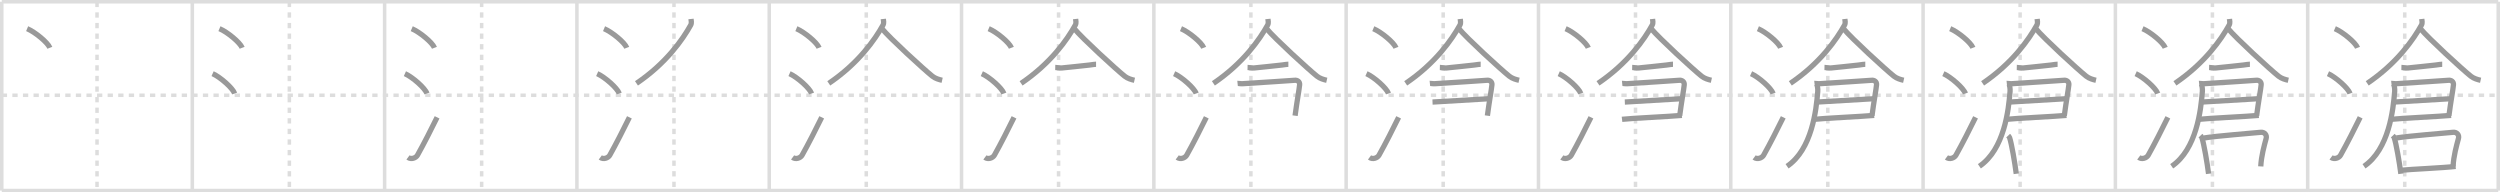 <svg width="1417px" height="109px" viewBox="0 0 1417 109" xmlns="http://www.w3.org/2000/svg" xmlns:xlink="http://www.w3.org/1999/xlink" xml:space="preserve" version="1.1" baseProfile="full">
<line x1="1" y1="1" x2="1416" y2="1" style="stroke:#ddd;stroke-width:2"></line>
<line x1="1" y1="1" x2="1" y2="108" style="stroke:#ddd;stroke-width:2"></line>
<line x1="1" y1="108" x2="1416" y2="108" style="stroke:#ddd;stroke-width:2"></line>
<line x1="1416" y1="1" x2="1416" y2="108" style="stroke:#ddd;stroke-width:2"></line>
<line x1="109" y1="1" x2="109" y2="108" style="stroke:#ddd;stroke-width:2"></line>
<line x1="218" y1="1" x2="218" y2="108" style="stroke:#ddd;stroke-width:2"></line>
<line x1="327" y1="1" x2="327" y2="108" style="stroke:#ddd;stroke-width:2"></line>
<line x1="436" y1="1" x2="436" y2="108" style="stroke:#ddd;stroke-width:2"></line>
<line x1="545" y1="1" x2="545" y2="108" style="stroke:#ddd;stroke-width:2"></line>
<line x1="654" y1="1" x2="654" y2="108" style="stroke:#ddd;stroke-width:2"></line>
<line x1="763" y1="1" x2="763" y2="108" style="stroke:#ddd;stroke-width:2"></line>
<line x1="872" y1="1" x2="872" y2="108" style="stroke:#ddd;stroke-width:2"></line>
<line x1="981" y1="1" x2="981" y2="108" style="stroke:#ddd;stroke-width:2"></line>
<line x1="1090" y1="1" x2="1090" y2="108" style="stroke:#ddd;stroke-width:2"></line>
<line x1="1199" y1="1" x2="1199" y2="108" style="stroke:#ddd;stroke-width:2"></line>
<line x1="1308" y1="1" x2="1308" y2="108" style="stroke:#ddd;stroke-width:2"></line>
<line x1="1" y1="54" x2="1416" y2="54" style="stroke:#ddd;stroke-width:2;stroke-dasharray:3 3"></line>
<line x1="55" y1="1" x2="55" y2="108" style="stroke:#ddd;stroke-width:2;stroke-dasharray:3 3"></line>
<line x1="164" y1="1" x2="164" y2="108" style="stroke:#ddd;stroke-width:2;stroke-dasharray:3 3"></line>
<line x1="273" y1="1" x2="273" y2="108" style="stroke:#ddd;stroke-width:2;stroke-dasharray:3 3"></line>
<line x1="382" y1="1" x2="382" y2="108" style="stroke:#ddd;stroke-width:2;stroke-dasharray:3 3"></line>
<line x1="491" y1="1" x2="491" y2="108" style="stroke:#ddd;stroke-width:2;stroke-dasharray:3 3"></line>
<line x1="600" y1="1" x2="600" y2="108" style="stroke:#ddd;stroke-width:2;stroke-dasharray:3 3"></line>
<line x1="709" y1="1" x2="709" y2="108" style="stroke:#ddd;stroke-width:2;stroke-dasharray:3 3"></line>
<line x1="818" y1="1" x2="818" y2="108" style="stroke:#ddd;stroke-width:2;stroke-dasharray:3 3"></line>
<line x1="927" y1="1" x2="927" y2="108" style="stroke:#ddd;stroke-width:2;stroke-dasharray:3 3"></line>
<line x1="1036" y1="1" x2="1036" y2="108" style="stroke:#ddd;stroke-width:2;stroke-dasharray:3 3"></line>
<line x1="1145" y1="1" x2="1145" y2="108" style="stroke:#ddd;stroke-width:2;stroke-dasharray:3 3"></line>
<line x1="1254" y1="1" x2="1254" y2="108" style="stroke:#ddd;stroke-width:2;stroke-dasharray:3 3"></line>
<line x1="1363" y1="1" x2="1363" y2="108" style="stroke:#ddd;stroke-width:2;stroke-dasharray:3 3"></line>
<path d="M15.38,16.25c4.54,1.91,11.73,7.87,12.87,10.84" style="fill:none;stroke:#999;stroke-width:3"></path>

<path d="M124.38,16.25c4.54,1.91,11.73,7.87,12.87,10.84" style="fill:none;stroke:#999;stroke-width:3"></path>
<path d="M120.5,41.75C124.91,43.73,131.9,49.91,133.0,53" style="fill:none;stroke:#999;stroke-width:3"></path>

<path d="M233.38,16.25c4.54,1.91,11.73,7.87,12.87,10.84" style="fill:none;stroke:#999;stroke-width:3"></path>
<path d="M229.5,41.75C233.91,43.73,240.9,49.91,242.0,53" style="fill:none;stroke:#999;stroke-width:3"></path>
<path d="M231.25,89.23c1.71,1.27,4.42,0.41,5.36-1.25C240.0,82,244.89,72.33,247.75,66.5" style="fill:none;stroke:#999;stroke-width:3"></path>

<path d="M342.38,16.25c4.54,1.91,11.73,7.87,12.87,10.84" style="fill:none;stroke:#999;stroke-width:3"></path>
<path d="M338.5,41.75C342.91,43.73,349.9,49.91,351.0,53" style="fill:none;stroke:#999;stroke-width:3"></path>
<path d="M340.25,89.23c1.71,1.27,4.42,0.41,5.36-1.25C349.0,82,353.89,72.33,356.75,66.5" style="fill:none;stroke:#999;stroke-width:3"></path>
<path d="M391.66,10.75c0.09,0.86,0.47,2.29-0.17,3.45c-4.44,8.02-13.76,21.58-30.74,33.05" style="fill:none;stroke:#999;stroke-width:3"></path>

<path d="M451.38,16.25c4.54,1.91,11.73,7.87,12.87,10.84" style="fill:none;stroke:#999;stroke-width:3"></path>
<path d="M447.5,41.75C451.91,43.73,458.9,49.91,460.0,53" style="fill:none;stroke:#999;stroke-width:3"></path>
<path d="M449.25,89.23c1.71,1.27,4.42,0.41,5.36-1.25C458.0,82,462.89,72.33,465.75,66.5" style="fill:none;stroke:#999;stroke-width:3"></path>
<path d="M500.66,10.75c0.09,0.86,0.47,2.29-0.17,3.45c-4.44,8.02-13.76,21.58-30.74,33.05" style="fill:none;stroke:#999;stroke-width:3"></path>
<path d="M499.89,16.25c4.53,5.49,23.55,22.9,28.55,26.92c1.7,1.36,3.87,1.95,5.57,2.33" style="fill:none;stroke:#999;stroke-width:3"></path>

<path d="M560.38,16.25c4.54,1.91,11.73,7.87,12.87,10.84" style="fill:none;stroke:#999;stroke-width:3"></path>
<path d="M556.5,41.75C560.91,43.73,567.9,49.91,569.0,53" style="fill:none;stroke:#999;stroke-width:3"></path>
<path d="M558.25,89.23c1.71,1.27,4.42,0.41,5.36-1.25C567.0,82,571.89,72.33,574.75,66.5" style="fill:none;stroke:#999;stroke-width:3"></path>
<path d="M609.66,10.75c0.09,0.86,0.47,2.29-0.17,3.45c-4.44,8.02-13.76,21.58-30.74,33.05" style="fill:none;stroke:#999;stroke-width:3"></path>
<path d="M608.89,16.25c4.53,5.49,23.55,22.9,28.55,26.92c1.7,1.36,3.87,1.95,5.57,2.33" style="fill:none;stroke:#999;stroke-width:3"></path>
<path d="M598.11,38.23c0.89,0.02,2.62,0.42,3.82,0.28c4.08-0.46,10.7-1.04,15.63-1.65c2.13-0.26,2.76-0.44,3.69-0.44" style="fill:none;stroke:#999;stroke-width:3"></path>

<path d="M669.38,16.25c4.54,1.91,11.73,7.87,12.87,10.84" style="fill:none;stroke:#999;stroke-width:3"></path>
<path d="M665.5,41.75C669.91,43.73,676.9,49.91,678.0,53" style="fill:none;stroke:#999;stroke-width:3"></path>
<path d="M667.25,89.23c1.71,1.27,4.42,0.41,5.36-1.25C676.0,82,680.89,72.33,683.75,66.5" style="fill:none;stroke:#999;stroke-width:3"></path>
<path d="M718.66,10.75c0.09,0.86,0.47,2.29-0.17,3.45c-4.44,8.02-13.76,21.58-30.74,33.05" style="fill:none;stroke:#999;stroke-width:3"></path>
<path d="M717.89,16.25c4.53,5.49,23.55,22.9,28.55,26.92c1.7,1.36,3.87,1.95,5.57,2.33" style="fill:none;stroke:#999;stroke-width:3"></path>
<path d="M707.11,38.23c0.89,0.02,2.62,0.42,3.82,0.28c4.08-0.46,10.7-1.04,15.63-1.65c2.13-0.26,2.76-0.44,3.69-0.44" style="fill:none;stroke:#999;stroke-width:3"></path>
<path d="M701.45,47.26c0.31-0.03,1.72,0.26,3.04,0.17c6.76-0.44,27.98-1.78,29.38-1.93c1.4-0.15,2.91,0.74,2.76,2.5c-0.25,2.78-1.51,9.37-2.58,17.57" style="fill:none;stroke:#999;stroke-width:3"></path>

<path d="M778.38,16.25c4.54,1.91,11.73,7.87,12.87,10.84" style="fill:none;stroke:#999;stroke-width:3"></path>
<path d="M774.5,41.75C778.91,43.73,785.9,49.91,787.0,53" style="fill:none;stroke:#999;stroke-width:3"></path>
<path d="M776.25,89.23c1.71,1.27,4.42,0.41,5.36-1.25C785.0,82,789.89,72.33,792.75,66.5" style="fill:none;stroke:#999;stroke-width:3"></path>
<path d="M827.66,10.75c0.09,0.86,0.47,2.29-0.17,3.45c-4.44,8.02-13.76,21.58-30.74,33.05" style="fill:none;stroke:#999;stroke-width:3"></path>
<path d="M826.89,16.25c4.53,5.49,23.55,22.9,28.55,26.92c1.7,1.36,3.87,1.95,5.57,2.33" style="fill:none;stroke:#999;stroke-width:3"></path>
<path d="M816.11,38.23c0.89,0.02,2.62,0.42,3.82,0.28c4.08-0.46,10.7-1.04,15.63-1.65c2.13-0.26,2.76-0.44,3.69-0.44" style="fill:none;stroke:#999;stroke-width:3"></path>
<path d="M810.45,47.26c0.31-0.03,1.72,0.26,3.04,0.17c6.76-0.44,27.98-1.78,29.38-1.93c1.4-0.15,2.91,0.74,2.76,2.5c-0.25,2.78-1.51,9.37-2.58,17.57" style="fill:none;stroke:#999;stroke-width:3"></path>
<path d="M811.95,57.84c2.48-0.1,29.53-1.8,32.33-1.91" style="fill:none;stroke:#999;stroke-width:3"></path>

<path d="M887.38,16.25c4.54,1.91,11.73,7.87,12.87,10.84" style="fill:none;stroke:#999;stroke-width:3"></path>
<path d="M883.5,41.75C887.91,43.73,894.9,49.91,896.0,53" style="fill:none;stroke:#999;stroke-width:3"></path>
<path d="M885.25,89.23c1.71,1.27,4.42,0.41,5.36-1.25C894.0,82,898.89,72.33,901.75,66.5" style="fill:none;stroke:#999;stroke-width:3"></path>
<path d="M936.66,10.75c0.09,0.86,0.47,2.29-0.17,3.45c-4.44,8.02-13.76,21.58-30.74,33.05" style="fill:none;stroke:#999;stroke-width:3"></path>
<path d="M935.89,16.25c4.53,5.49,23.55,22.9,28.55,26.92c1.7,1.36,3.87,1.95,5.57,2.33" style="fill:none;stroke:#999;stroke-width:3"></path>
<path d="M925.11,38.23c0.89,0.02,2.62,0.42,3.82,0.28c4.08-0.46,10.7-1.04,15.63-1.65c2.13-0.26,2.76-0.44,3.69-0.44" style="fill:none;stroke:#999;stroke-width:3"></path>
<path d="M919.45,47.26c0.31-0.03,1.72,0.26,3.04,0.17c6.76-0.44,27.98-1.78,29.38-1.93c1.4-0.15,2.91,0.74,2.76,2.5c-0.25,2.78-1.51,9.37-2.58,17.57" style="fill:none;stroke:#999;stroke-width:3"></path>
<path d="M920.95,57.84c2.48-0.1,29.53-1.8,32.33-1.91" style="fill:none;stroke:#999;stroke-width:3"></path>
<path d="M919.36,67.63c5.11-0.6,27.57-1.63,33.91-2.23" style="fill:none;stroke:#999;stroke-width:3"></path>

<path d="M996.38,16.25c4.54,1.91,11.73,7.87,12.87,10.84" style="fill:none;stroke:#999;stroke-width:3"></path>
<path d="M992.5,41.75C996.91,43.73,1003.9,49.91,1005.0,53" style="fill:none;stroke:#999;stroke-width:3"></path>
<path d="M994.25,89.23c1.71,1.27,4.42,0.41,5.36-1.25C1003.0,82,1007.89,72.33,1010.75,66.5" style="fill:none;stroke:#999;stroke-width:3"></path>
<path d="M1045.66,10.75c0.09,0.86,0.47,2.29-0.17,3.45c-4.44,8.02-13.76,21.58-30.74,33.05" style="fill:none;stroke:#999;stroke-width:3"></path>
<path d="M1044.89,16.25c4.53,5.49,23.55,22.9,28.55,26.92c1.7,1.36,3.87,1.95,5.57,2.33" style="fill:none;stroke:#999;stroke-width:3"></path>
<path d="M1034.11,38.23c0.89,0.02,2.62,0.42,3.82,0.28c4.08-0.46,10.7-1.04,15.63-1.65c2.13-0.26,2.76-0.44,3.69-0.44" style="fill:none;stroke:#999;stroke-width:3"></path>
<path d="M1028.45,47.26c0.31-0.03,1.72,0.26,3.04,0.17c6.76-0.44,27.98-1.78,29.38-1.93c1.4-0.15,2.91,0.74,2.76,2.5c-0.25,2.78-1.51,9.37-2.58,17.57" style="fill:none;stroke:#999;stroke-width:3"></path>
<path d="M1029.95,57.84c2.48-0.1,29.53-1.8,32.33-1.91" style="fill:none;stroke:#999;stroke-width:3"></path>
<path d="M1028.36,67.63c5.11-0.6,27.57-1.63,33.91-2.23" style="fill:none;stroke:#999;stroke-width:3"></path>
<path d="M1029.52,47.5c0.61,0.72,0.9,2.81,0.78,4.38c-0.82,10.32-3.21,32.77-17.39,42.37" style="fill:none;stroke:#999;stroke-width:3"></path>

<path d="M1105.38,16.25c4.54,1.91,11.73,7.87,12.87,10.84" style="fill:none;stroke:#999;stroke-width:3"></path>
<path d="M1101.5,41.75C1105.91,43.73,1112.9,49.91,1114.0,53" style="fill:none;stroke:#999;stroke-width:3"></path>
<path d="M1103.25,89.23c1.71,1.27,4.42,0.41,5.36-1.25C1112.0,82,1116.89,72.33,1119.75,66.5" style="fill:none;stroke:#999;stroke-width:3"></path>
<path d="M1154.66,10.75c0.09,0.86,0.47,2.29-0.17,3.45c-4.44,8.02-13.76,21.58-30.74,33.05" style="fill:none;stroke:#999;stroke-width:3"></path>
<path d="M1153.89,16.25c4.53,5.49,23.55,22.9,28.55,26.92c1.7,1.36,3.87,1.95,5.57,2.33" style="fill:none;stroke:#999;stroke-width:3"></path>
<path d="M1143.11,38.23c0.89,0.02,2.62,0.42,3.82,0.28c4.08-0.46,10.7-1.04,15.63-1.65c2.13-0.26,2.76-0.44,3.69-0.44" style="fill:none;stroke:#999;stroke-width:3"></path>
<path d="M1137.45,47.26c0.31-0.03,1.72,0.26,3.04,0.17c6.76-0.44,27.98-1.78,29.38-1.93c1.4-0.15,2.91,0.74,2.76,2.5c-0.25,2.78-1.51,9.37-2.58,17.57" style="fill:none;stroke:#999;stroke-width:3"></path>
<path d="M1138.95,57.84c2.48-0.1,29.53-1.8,32.33-1.91" style="fill:none;stroke:#999;stroke-width:3"></path>
<path d="M1137.36,67.63c5.11-0.6,27.57-1.63,33.91-2.23" style="fill:none;stroke:#999;stroke-width:3"></path>
<path d="M1138.52,47.5c0.61,0.72,0.9,2.81,0.78,4.38c-0.82,10.32-3.21,32.77-17.39,42.37" style="fill:none;stroke:#999;stroke-width:3"></path>
<path d="M1138.21,76.88c0.33,0.35,0.67,0.63,0.81,1.07c1.15,3.43,3.02,14.39,3.8,20.55" style="fill:none;stroke:#999;stroke-width:3"></path>

<path d="M1214.38,16.25c4.54,1.91,11.73,7.87,12.87,10.84" style="fill:none;stroke:#999;stroke-width:3"></path>
<path d="M1210.5,41.75C1214.91,43.73,1221.9,49.91,1223.0,53" style="fill:none;stroke:#999;stroke-width:3"></path>
<path d="M1212.25,89.23c1.71,1.27,4.42,0.41,5.36-1.25C1221.0,82,1225.89,72.33,1228.75,66.5" style="fill:none;stroke:#999;stroke-width:3"></path>
<path d="M1263.66,10.75c0.09,0.86,0.47,2.29-0.17,3.45c-4.44,8.02-13.76,21.58-30.74,33.05" style="fill:none;stroke:#999;stroke-width:3"></path>
<path d="M1262.89,16.25c4.53,5.49,23.55,22.9,28.55,26.92c1.7,1.36,3.87,1.95,5.57,2.33" style="fill:none;stroke:#999;stroke-width:3"></path>
<path d="M1252.11,38.23c0.89,0.02,2.62,0.42,3.82,0.28c4.08-0.46,10.7-1.04,15.63-1.65c2.13-0.26,2.76-0.44,3.69-0.44" style="fill:none;stroke:#999;stroke-width:3"></path>
<path d="M1246.45,47.26c0.31-0.03,1.72,0.26,3.04,0.17c6.76-0.44,27.98-1.78,29.38-1.93c1.4-0.15,2.91,0.74,2.76,2.5c-0.25,2.78-1.51,9.37-2.58,17.57" style="fill:none;stroke:#999;stroke-width:3"></path>
<path d="M1247.95,57.84c2.48-0.1,29.53-1.8,32.33-1.91" style="fill:none;stroke:#999;stroke-width:3"></path>
<path d="M1246.36,67.63c5.11-0.6,27.57-1.63,33.91-2.23" style="fill:none;stroke:#999;stroke-width:3"></path>
<path d="M1247.52,47.5c0.61,0.72,0.9,2.81,0.78,4.38c-0.82,10.32-3.21,32.77-17.39,42.37" style="fill:none;stroke:#999;stroke-width:3"></path>
<path d="M1247.21,76.88c0.33,0.35,0.67,0.63,0.81,1.07c1.15,3.43,3.02,14.39,3.8,20.55" style="fill:none;stroke:#999;stroke-width:3"></path>
<path d="M1249.27,78.21c7.16-1.21,28.27-2.78,32.14-3.22c2.08-0.24,3.58,1.51,3.06,3.44c-1.15,4.27-2.73,9.82-3.07,15.89" style="fill:none;stroke:#999;stroke-width:3"></path>

<path d="M1323.38,16.25c4.54,1.91,11.73,7.87,12.87,10.84" style="fill:none;stroke:#999;stroke-width:3"></path>
<path d="M1319.5,41.75C1323.91,43.73,1330.9,49.91,1332.0,53" style="fill:none;stroke:#999;stroke-width:3"></path>
<path d="M1321.25,89.23c1.71,1.27,4.42,0.41,5.36-1.25C1330.0,82,1334.89,72.33,1337.75,66.5" style="fill:none;stroke:#999;stroke-width:3"></path>
<path d="M1372.66,10.75c0.09,0.86,0.47,2.29-0.17,3.45c-4.44,8.02-13.76,21.58-30.74,33.05" style="fill:none;stroke:#999;stroke-width:3"></path>
<path d="M1371.89,16.25c4.53,5.49,23.55,22.9,28.55,26.92c1.7,1.36,3.87,1.95,5.57,2.33" style="fill:none;stroke:#999;stroke-width:3"></path>
<path d="M1361.11,38.23c0.89,0.02,2.62,0.42,3.82,0.28c4.08-0.46,10.7-1.04,15.63-1.65c2.13-0.26,2.76-0.44,3.69-0.44" style="fill:none;stroke:#999;stroke-width:3"></path>
<path d="M1355.45,47.26c0.31-0.03,1.72,0.26,3.04,0.17c6.76-0.44,27.98-1.78,29.38-1.93c1.4-0.15,2.91,0.74,2.76,2.5c-0.25,2.78-1.51,9.37-2.58,17.57" style="fill:none;stroke:#999;stroke-width:3"></path>
<path d="M1356.95,57.84c2.48-0.1,29.53-1.8,32.33-1.91" style="fill:none;stroke:#999;stroke-width:3"></path>
<path d="M1355.36,67.63c5.11-0.6,27.57-1.63,33.91-2.23" style="fill:none;stroke:#999;stroke-width:3"></path>
<path d="M1356.52,47.5c0.61,0.72,0.9,2.81,0.78,4.38c-0.82,10.32-3.21,32.77-17.39,42.37" style="fill:none;stroke:#999;stroke-width:3"></path>
<path d="M1356.21,76.88c0.33,0.35,0.67,0.63,0.81,1.07c1.15,3.43,3.02,14.39,3.8,20.55" style="fill:none;stroke:#999;stroke-width:3"></path>
<path d="M1358.27,78.21c7.16-1.21,28.27-2.78,32.14-3.22c2.08-0.24,3.58,1.51,3.06,3.44c-1.15,4.27-2.73,9.82-3.07,15.89" style="fill:none;stroke:#999;stroke-width:3"></path>
<path d="M1360.99,96.49c4.55-0.51,24.6-1.39,30.84-2.17" style="fill:none;stroke:#999;stroke-width:3"></path>

</svg>